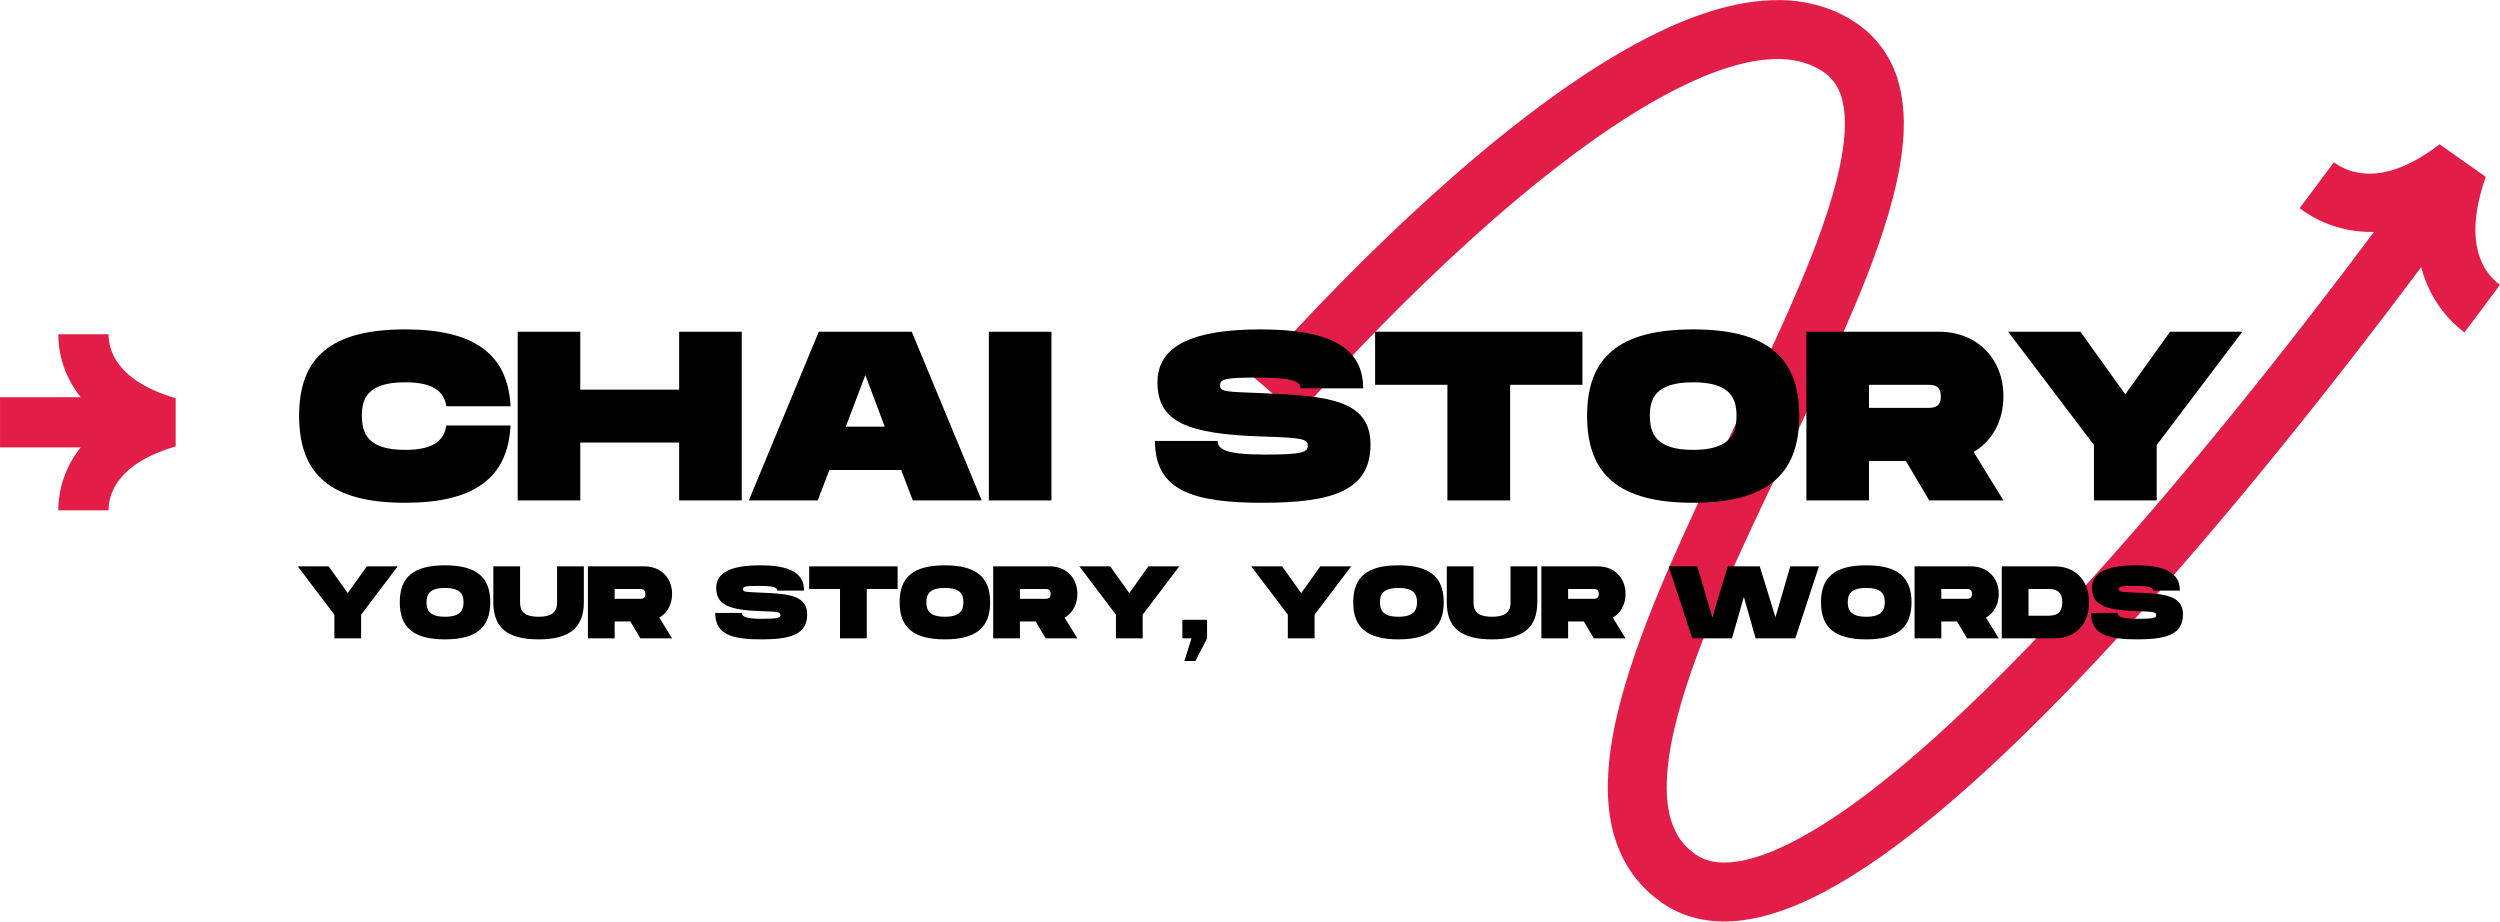 <svg xmlns="http://www.w3.org/2000/svg" xmlns:xlink="http://www.w3.org/1999/xlink" zoomAndPan="magnify" preserveAspectRatio="xMidYMid meet" version="1.0" viewBox="77.72 143.5 265.87 98"><defs><g/><clipPath id="2748f2098e"><path d="M 211 143 L 344 143 L 344 242 L 211 242 Z M 211 143 " clip-rule="nonzero"/></clipPath><clipPath id="26454cf8aa"><path d="M 204.75 157.801 L 333.766 126.531 L 356.203 219.102 L 227.188 250.371 Z M 204.75 157.801 " clip-rule="nonzero"/></clipPath><clipPath id="7301b69ec7"><path d="M 204.75 157.801 L 333.766 126.531 L 356.203 219.102 L 227.188 250.371 Z M 204.75 157.801 " clip-rule="nonzero"/></clipPath><clipPath id="f4af332ecd"><path d="M 77.719 179.047 L 96.469 179.047 L 96.469 197.797 L 77.719 197.797 Z M 77.719 179.047 " clip-rule="nonzero"/></clipPath></defs><g clip-path="url(#2748f2098e)"><g clip-path="url(#26454cf8aa)"><g clip-path="url(#7301b69ec7)"><path fill="#e11d48" d="M 341.258 170.273 C 341.738 172.098 342.75 173.184 343.578 173.797 C 342.328 175.492 341.07 177.176 339.805 178.855 C 338.426 177.82 336.188 175.621 335.207 171.914 C 332.887 175.023 330.535 178.109 328.156 181.176 C 325.441 184.676 322.688 188.148 319.891 191.59 C 317.094 195.031 314.254 198.441 311.363 201.809 C 308.469 205.18 305.523 208.508 302.504 211.781 C 299.484 215.055 296.395 218.273 293.195 221.402 C 289.996 224.531 286.688 227.574 283.184 230.453 C 279.672 233.316 275.992 236.055 271.805 238.305 C 269.699 239.414 267.457 240.406 264.93 241.023 C 263.66 241.316 262.312 241.516 260.883 241.496 C 260.168 241.488 259.434 241.41 258.699 241.277 C 257.961 241.133 257.227 240.918 256.508 240.629 C 255.797 240.328 255.109 239.957 254.477 239.523 C 253.898 239.078 253.316 238.668 252.805 238.133 C 252.262 237.645 251.809 237.055 251.355 236.48 C 251.152 236.172 250.953 235.867 250.758 235.555 C 250.656 235.402 250.57 235.242 250.492 235.082 L 250.246 234.598 C 249.617 233.301 249.195 231.938 248.988 230.617 L 248.898 230.117 L 248.848 229.629 C 248.812 229.301 248.773 228.973 248.75 228.648 C 248.73 228.008 248.684 227.355 248.715 226.73 C 248.77 224.211 249.16 221.828 249.695 219.539 C 250.234 217.25 250.91 215.043 251.656 212.887 C 253.156 208.57 254.922 204.441 256.762 200.379 C 258.602 196.316 260.523 192.324 262.426 188.352 C 264.328 184.379 266.215 180.426 267.973 176.453 C 269.715 172.48 271.359 168.484 272.543 164.48 C 273.129 162.484 273.59 160.488 273.812 158.566 L 273.871 157.855 L 273.902 157.504 L 273.91 157.156 C 273.914 156.93 273.926 156.695 273.922 156.473 L 273.895 155.812 C 273.832 154.949 273.688 154.145 273.441 153.465 C 273.18 152.793 272.836 152.246 272.387 151.781 C 272.27 151.668 272.168 151.539 272.023 151.445 L 271.824 151.289 C 271.758 151.238 271.703 151.18 271.613 151.129 C 271.445 151.031 271.281 150.926 271.117 150.82 L 270.598 150.559 C 269.895 150.23 269.133 150.008 268.316 149.883 C 267.5 149.75 266.621 149.754 265.723 149.82 C 263.918 149.953 262.016 150.465 260.141 151.145 C 258.258 151.844 256.391 152.73 254.559 153.727 C 250.891 155.734 247.363 158.164 243.945 160.766 C 240.531 163.375 237.227 166.176 234.012 169.09 C 230.801 172.004 227.668 175.027 224.617 178.137 C 223.09 179.688 221.586 181.262 220.102 182.855 C 219.359 183.648 218.621 184.449 217.891 185.254 C 217.168 186.055 216.43 186.879 215.75 187.664 L 211 183.582 C 211.762 182.699 212.496 181.883 213.25 181.047 C 214 180.219 214.758 179.398 215.52 178.582 C 217.043 176.949 218.586 175.336 220.148 173.746 C 223.277 170.562 226.492 167.457 229.809 164.449 C 233.125 161.441 236.555 158.531 240.145 155.789 C 243.738 153.051 247.488 150.457 251.559 148.227 C 253.602 147.117 255.723 146.102 257.977 145.266 C 260.238 144.449 262.629 143.781 265.227 143.574 C 266.523 143.48 267.863 143.473 269.23 143.684 C 270.594 143.891 271.965 144.285 273.262 144.887 C 273.582 145.047 273.902 145.203 274.215 145.375 L 275.121 145.941 C 275.27 146.031 275.426 146.156 275.574 146.273 L 276.023 146.625 C 276.332 146.852 276.602 147.137 276.875 147.414 C 277.961 148.523 278.793 149.891 279.312 151.285 C 279.82 152.68 280.047 154.066 280.145 155.402 L 280.188 156.391 C 280.188 156.719 280.176 157.035 280.172 157.359 L 280.156 157.84 L 280.121 158.309 L 280.039 159.246 C 279.754 161.707 279.203 164.02 278.551 166.25 C 277.23 170.707 275.5 174.879 273.703 178.98 C 271.895 183.074 269.98 187.078 268.074 191.059 C 266.168 195.035 264.266 198.992 262.469 202.961 C 260.672 206.93 258.969 210.918 257.574 214.934 C 256.879 216.941 256.266 218.957 255.797 220.961 C 255.324 222.961 255.016 224.957 254.977 226.848 C 254.949 227.324 254.992 227.773 255 228.234 C 255.016 228.461 255.047 228.68 255.066 228.898 L 255.102 229.23 L 255.16 229.547 C 255.289 230.402 255.551 231.164 255.875 231.852 L 256.004 232.105 C 256.043 232.191 256.082 232.277 256.141 232.352 C 256.242 232.504 256.34 232.66 256.438 232.816 C 256.676 233.094 256.883 233.398 257.168 233.641 C 257.41 233.914 257.75 234.125 258.035 234.367 C 258.312 234.555 258.598 234.707 258.898 234.84 C 259.207 234.961 259.531 235.055 259.875 235.125 C 260.227 235.184 260.59 235.23 260.98 235.234 C 261.754 235.242 262.605 235.133 263.484 234.926 C 265.242 234.504 267.078 233.723 268.867 232.77 C 272.457 230.852 275.902 228.316 279.211 225.609 C 282.523 222.891 285.711 219.957 288.816 216.922 C 291.922 213.887 294.941 210.742 297.902 207.535 C 300.859 204.324 303.758 201.051 306.609 197.73 C 309.461 194.406 312.266 191.043 315.027 187.641 C 317.793 184.238 320.52 180.801 323.207 177.336 C 325.562 174.301 327.891 171.242 330.188 168.164 C 326.371 168.254 323.652 166.676 322.277 165.641 C 323.5 164.02 324.715 162.391 325.918 160.762 C 326.75 161.371 328.082 162.027 329.949 161.965 C 331.809 161.906 334.234 161.113 337.16 158.84 L 342.074 162.305 C 340.82 165.902 340.777 168.441 341.258 170.273 Z M 341.258 170.273 " fill-opacity="1" fill-rule="nonzero"/></g></g></g><g clip-path="url(#f4af332ecd)"><path fill="#e11d48" d="M 96.402 185.848 L 96.402 190.977 C 90.191 192.793 89.262 196.016 89.262 197.773 L 83.918 197.773 C 83.918 196.305 84.258 193.648 86.297 191.082 L 77.723 191.082 L 77.723 185.738 L 86.297 185.738 C 84.258 183.176 83.918 180.516 83.918 179.047 L 89.262 179.047 C 89.262 180.805 90.191 184.031 96.402 185.848 Z M 96.402 185.848 " fill-opacity="1" fill-rule="nonzero"/></g><g fill="#000000" fill-opacity="1"><g transform="translate(109.28, 196.719)"><g><path d="M 11.531 0.25 C 18.734 0.25 22.453 -2.281 22.734 -7.969 L 15.906 -7.969 C 15.656 -6.25 14.344 -5.375 11.531 -5.375 C 7.609 -5.375 6.922 -7.078 6.922 -9 C 6.922 -10.891 7.578 -12.562 11.531 -12.562 C 14.344 -12.562 15.656 -11.703 15.906 -10.016 L 22.734 -10.016 C 22.453 -15.688 18.703 -18.188 11.531 -18.188 C 3.641 -18.188 0.25 -15.219 0.25 -9 C 0.25 -2.734 3.641 0.25 11.531 0.25 Z M 11.531 0.25 "/></g></g></g><g fill="#000000" fill-opacity="1"><g transform="translate(132.259, 196.719)"><g><path d="M 0.516 0 L 7.172 0 L 7.172 -6.156 L 17.688 -6.156 L 17.688 0 L 24.344 0 L 24.344 -17.938 L 17.688 -17.938 L 17.688 -11.781 L 7.172 -11.781 L 7.172 -17.938 L 0.516 -17.938 Z M 0.516 0 "/></g></g></g><g fill="#000000" fill-opacity="1"><g transform="translate(157.107, 196.719)"><g><path d="M 0.25 0 L 7.578 0 L 8.812 -3.234 L 16.453 -3.234 L 17.688 0 L 25.016 0 L 17.578 -17.938 L 7.688 -17.938 Z M 10.562 -7.844 L 12.641 -13.328 L 14.703 -7.844 Z M 10.562 -7.844 "/></g></g></g><g fill="#000000" fill-opacity="1"><g transform="translate(182.366, 196.719)"><g><path d="M 0.516 0 L 7.172 0 L 7.172 -17.938 L 0.516 -17.938 Z M 0.516 0 "/></g></g></g><g fill="#000000" fill-opacity="1"><g transform="translate(190.051, 196.719)"><g/></g></g><g fill="#000000" fill-opacity="1"><g transform="translate(200.298, 196.719)"><g><path d="M 11.703 0.25 C 19.062 0.25 23.172 -1 23.172 -5.938 C 23.172 -10.641 18.781 -11.125 11.703 -11.406 C 7.812 -11.562 7.172 -11.531 7.172 -12.219 C 7.172 -12.922 7.812 -13.062 10.938 -13.062 C 14.203 -13.062 15.734 -12.859 15.734 -11.922 L 22.391 -11.922 C 22.391 -16.5 18.453 -18.188 11.453 -18.188 C 4.375 -18.188 0.516 -16.5 0.516 -12.562 C 0.516 -8.375 3.609 -7.047 11.703 -6.797 C 15.906 -6.656 16.5 -6.562 16.5 -5.797 C 16.5 -5.125 15.906 -4.875 11.969 -4.875 C 7.734 -4.875 6.922 -5.453 6.922 -6.328 L 0.25 -6.328 C 0.25 -1 4.359 0.25 11.703 0.25 Z M 11.703 0.25 "/></g></g></g><g fill="#000000" fill-opacity="1"><g transform="translate(223.712, 196.719)"><g><path d="M 7.938 0 L 14.609 0 L 14.609 -12.297 L 22.297 -12.297 L 22.297 -17.938 L 0.25 -17.938 L 0.25 -12.297 L 7.938 -12.297 Z M 7.938 0 "/></g></g></g><g fill="#000000" fill-opacity="1"><g transform="translate(246.255, 196.719)"><g><path d="M 11.531 0.25 C 19.391 0.25 22.812 -2.766 22.812 -9 C 22.812 -15.203 19.391 -18.188 11.531 -18.188 C 3.641 -18.188 0.25 -15.219 0.25 -9 C 0.25 -2.734 3.641 0.25 11.531 0.25 Z M 11.531 -5.375 C 7.609 -5.375 6.922 -7.078 6.922 -9 C 6.922 -10.891 7.578 -12.562 11.531 -12.562 C 15.484 -12.562 16.141 -10.859 16.141 -9 C 16.141 -7.094 15.453 -5.375 11.531 -5.375 Z M 11.531 -5.375 "/></g></g></g><g fill="#000000" fill-opacity="1"><g transform="translate(269.311, 196.719)"><g><path d="M 0.516 0 L 7.172 0 L 7.172 -4.203 L 11.094 -4.203 L 13.578 0 L 21.469 0 L 18.297 -5.156 C 20.266 -6.297 21.469 -8.453 21.469 -11.062 C 21.469 -15.062 18.688 -17.938 14.609 -17.938 L 0.516 -17.938 Z M 7.172 -9.844 L 7.172 -12.297 L 13.328 -12.297 C 13.984 -12.297 14.812 -12.297 14.812 -11.062 C 14.812 -9.844 13.984 -9.844 13.328 -9.844 Z M 7.172 -9.844 "/></g></g></g><g fill="#000000" fill-opacity="1"><g transform="translate(291.034, 196.719)"><g><path d="M 9.375 0 L 16.047 0 L 16.047 -5.891 L 25.156 -17.938 L 17.469 -17.938 L 12.703 -11.281 L 7.938 -17.938 L 0.25 -17.938 L 9.375 -5.891 Z M 9.375 0 "/></g></g></g><g fill="#000000" fill-opacity="1"><g transform="translate(109.28, 211.387)"><g><path d="M 4 0 L 6.844 0 L 6.844 -2.516 L 10.734 -7.656 L 7.453 -7.656 L 5.422 -4.812 L 3.391 -7.656 L 0.109 -7.656 L 4 -2.516 Z M 4 0 "/></g></g></g><g fill="#000000" fill-opacity="1"><g transform="translate(120.126, 211.387)"><g><path d="M 4.922 0.109 C 8.281 0.109 9.734 -1.188 9.734 -3.844 C 9.734 -6.484 8.281 -7.766 4.922 -7.766 C 1.547 -7.766 0.109 -6.5 0.109 -3.844 C 0.109 -1.172 1.547 0.109 4.922 0.109 Z M 4.922 -2.297 C 3.25 -2.297 2.953 -3.016 2.953 -3.844 C 2.953 -4.641 3.234 -5.359 4.922 -5.359 C 6.609 -5.359 6.891 -4.641 6.891 -3.844 C 6.891 -3.031 6.594 -2.297 4.922 -2.297 Z M 4.922 -2.297 "/></g></g></g><g fill="#000000" fill-opacity="1"><g transform="translate(129.966, 211.387)"><g><path d="M 5.031 0.109 C 8.391 0.109 9.844 -1.188 9.844 -3.844 L 9.844 -7.656 L 7 -7.656 L 7 -3.844 C 7 -3.031 6.703 -2.297 5.031 -2.297 C 3.359 -2.297 3.062 -3.016 3.062 -3.844 L 3.062 -7.656 L 0.219 -7.656 L 0.219 -3.844 C 0.219 -1.172 1.656 0.109 5.031 0.109 Z M 5.031 0.109 "/></g></g></g><g fill="#000000" fill-opacity="1"><g transform="translate(140.025, 211.387)"><g><path d="M 0.219 0 L 3.062 0 L 3.062 -1.797 L 4.734 -1.797 L 5.797 0 L 9.172 0 L 7.812 -2.203 C 8.656 -2.688 9.172 -3.609 9.172 -4.719 C 9.172 -6.438 7.969 -7.656 6.234 -7.656 L 0.219 -7.656 Z M 3.062 -4.203 L 3.062 -5.25 L 5.688 -5.25 C 5.969 -5.25 6.328 -5.25 6.328 -4.719 C 6.328 -4.203 5.969 -4.203 5.688 -4.203 Z M 3.062 -4.203 "/></g></g></g><g fill="#000000" fill-opacity="1"><g transform="translate(149.297, 211.387)"><g/></g></g><g fill="#000000" fill-opacity="1"><g transform="translate(153.67, 211.387)"><g><path d="M 5 0.109 C 8.141 0.109 9.891 -0.422 9.891 -2.531 C 9.891 -4.531 8.016 -4.75 5 -4.859 C 3.328 -4.938 3.062 -4.922 3.062 -5.219 C 3.062 -5.516 3.328 -5.578 4.672 -5.578 C 6.062 -5.578 6.719 -5.484 6.719 -5.078 L 9.562 -5.078 C 9.562 -7.047 7.875 -7.766 4.891 -7.766 C 1.875 -7.766 0.219 -7.047 0.219 -5.359 C 0.219 -3.578 1.547 -3 5 -2.891 C 6.797 -2.844 7.047 -2.797 7.047 -2.469 C 7.047 -2.188 6.797 -2.078 5.109 -2.078 C 3.297 -2.078 2.953 -2.328 2.953 -2.703 L 0.109 -2.703 C 0.109 -0.422 1.859 0.109 5 0.109 Z M 5 0.109 "/></g></g></g><g fill="#000000" fill-opacity="1"><g transform="translate(163.664, 211.387)"><g><path d="M 3.391 0 L 6.234 0 L 6.234 -5.25 L 9.516 -5.25 L 9.516 -7.656 L 0.109 -7.656 L 0.109 -5.25 L 3.391 -5.25 Z M 3.391 0 "/></g></g></g><g fill="#000000" fill-opacity="1"><g transform="translate(173.285, 211.387)"><g><path d="M 4.922 0.109 C 8.281 0.109 9.734 -1.188 9.734 -3.844 C 9.734 -6.484 8.281 -7.766 4.922 -7.766 C 1.547 -7.766 0.109 -6.5 0.109 -3.844 C 0.109 -1.172 1.547 0.109 4.922 0.109 Z M 4.922 -2.297 C 3.25 -2.297 2.953 -3.016 2.953 -3.844 C 2.953 -4.641 3.234 -5.359 4.922 -5.359 C 6.609 -5.359 6.891 -4.641 6.891 -3.844 C 6.891 -3.031 6.594 -2.297 4.922 -2.297 Z M 4.922 -2.297 "/></g></g></g><g fill="#000000" fill-opacity="1"><g transform="translate(183.125, 211.387)"><g><path d="M 0.219 0 L 3.062 0 L 3.062 -1.797 L 4.734 -1.797 L 5.797 0 L 9.172 0 L 7.812 -2.203 C 8.656 -2.688 9.172 -3.609 9.172 -4.719 C 9.172 -6.438 7.969 -7.656 6.234 -7.656 L 0.219 -7.656 Z M 3.062 -4.203 L 3.062 -5.25 L 5.688 -5.25 C 5.969 -5.25 6.328 -5.25 6.328 -4.719 C 6.328 -4.203 5.969 -4.203 5.688 -4.203 Z M 3.062 -4.203 "/></g></g></g><g fill="#000000" fill-opacity="1"><g transform="translate(192.397, 211.387)"><g><path d="M 4 0 L 6.844 0 L 6.844 -2.516 L 10.734 -7.656 L 7.453 -7.656 L 5.422 -4.812 L 3.391 -7.656 L 0.109 -7.656 L 4 -2.516 Z M 4 0 "/></g></g></g><g fill="#000000" fill-opacity="1"><g transform="translate(203.243, 211.387)"><g><path d="M 0.438 2.406 L 1.609 2.406 L 2.844 0 L 2.844 -1.969 L 0.219 -1.969 L 0.219 0 L 1.188 0 Z M 0.438 2.406 "/></g></g></g><g fill="#000000" fill-opacity="1"><g transform="translate(206.305, 211.387)"><g/></g></g><g fill="#000000" fill-opacity="1"><g transform="translate(210.678, 211.387)"><g><path d="M 4 0 L 6.844 0 L 6.844 -2.516 L 10.734 -7.656 L 7.453 -7.656 L 5.422 -4.812 L 3.391 -7.656 L 0.109 -7.656 L 4 -2.516 Z M 4 0 "/></g></g></g><g fill="#000000" fill-opacity="1"><g transform="translate(221.524, 211.387)"><g><path d="M 4.922 0.109 C 8.281 0.109 9.734 -1.188 9.734 -3.844 C 9.734 -6.484 8.281 -7.766 4.922 -7.766 C 1.547 -7.766 0.109 -6.5 0.109 -3.844 C 0.109 -1.172 1.547 0.109 4.922 0.109 Z M 4.922 -2.297 C 3.25 -2.297 2.953 -3.016 2.953 -3.844 C 2.953 -4.641 3.234 -5.359 4.922 -5.359 C 6.609 -5.359 6.891 -4.641 6.891 -3.844 C 6.891 -3.031 6.594 -2.297 4.922 -2.297 Z M 4.922 -2.297 "/></g></g></g><g fill="#000000" fill-opacity="1"><g transform="translate(231.364, 211.387)"><g><path d="M 5.031 0.109 C 8.391 0.109 9.844 -1.188 9.844 -3.844 L 9.844 -7.656 L 7 -7.656 L 7 -3.844 C 7 -3.031 6.703 -2.297 5.031 -2.297 C 3.359 -2.297 3.062 -3.016 3.062 -3.844 L 3.062 -7.656 L 0.219 -7.656 L 0.219 -3.844 C 0.219 -1.172 1.656 0.109 5.031 0.109 Z M 5.031 0.109 "/></g></g></g><g fill="#000000" fill-opacity="1"><g transform="translate(241.423, 211.387)"><g><path d="M 0.219 0 L 3.062 0 L 3.062 -1.797 L 4.734 -1.797 L 5.797 0 L 9.172 0 L 7.812 -2.203 C 8.656 -2.688 9.172 -3.609 9.172 -4.719 C 9.172 -6.438 7.969 -7.656 6.234 -7.656 L 0.219 -7.656 Z M 3.062 -4.203 L 3.062 -5.25 L 5.688 -5.25 C 5.969 -5.25 6.328 -5.25 6.328 -4.719 C 6.328 -4.203 5.969 -4.203 5.688 -4.203 Z M 3.062 -4.203 "/></g></g></g><g fill="#000000" fill-opacity="1"><g transform="translate(250.695, 211.387)"><g/></g></g><g fill="#000000" fill-opacity="1"><g transform="translate(255.068, 211.387)"><g><path d="M 2.625 0 L 6.844 0 L 8.109 -4.406 L 9.359 0 L 13.578 0 L 16.094 -7.656 L 13.047 -7.656 L 11.469 -2.25 L 9.797 -7.656 L 6.406 -7.656 L 4.75 -2.25 L 3.156 -7.656 L 0.109 -7.656 Z M 2.625 0 "/></g></g></g><g fill="#000000" fill-opacity="1"><g transform="translate(271.272, 211.387)"><g><path d="M 4.922 0.109 C 8.281 0.109 9.734 -1.188 9.734 -3.844 C 9.734 -6.484 8.281 -7.766 4.922 -7.766 C 1.547 -7.766 0.109 -6.5 0.109 -3.844 C 0.109 -1.172 1.547 0.109 4.922 0.109 Z M 4.922 -2.297 C 3.25 -2.297 2.953 -3.016 2.953 -3.844 C 2.953 -4.641 3.234 -5.359 4.922 -5.359 C 6.609 -5.359 6.891 -4.641 6.891 -3.844 C 6.891 -3.031 6.594 -2.297 4.922 -2.297 Z M 4.922 -2.297 "/></g></g></g><g fill="#000000" fill-opacity="1"><g transform="translate(281.112, 211.387)"><g><path d="M 0.219 0 L 3.062 0 L 3.062 -1.797 L 4.734 -1.797 L 5.797 0 L 9.172 0 L 7.812 -2.203 C 8.656 -2.688 9.172 -3.609 9.172 -4.719 C 9.172 -6.438 7.969 -7.656 6.234 -7.656 L 0.219 -7.656 Z M 3.062 -4.203 L 3.062 -5.25 L 5.688 -5.25 C 5.969 -5.25 6.328 -5.25 6.328 -4.719 C 6.328 -4.203 5.969 -4.203 5.688 -4.203 Z M 3.062 -4.203 "/></g></g></g><g fill="#000000" fill-opacity="1"><g transform="translate(290.384, 211.387)"><g><path d="M 0.219 0 L 5.906 0 C 7.75 0 9.5 -1.219 9.5 -3.828 C 9.5 -6.438 7.75 -7.656 5.906 -7.656 L 0.219 -7.656 Z M 3.062 -2.406 L 3.062 -5.25 L 5.031 -5.25 C 5.641 -5.25 6.656 -5.25 6.656 -3.828 C 6.656 -2.406 5.641 -2.406 5.031 -2.406 Z M 3.062 -2.406 "/></g></g></g><g fill="#000000" fill-opacity="1"><g transform="translate(299.984, 211.387)"><g><path d="M 5 0.109 C 8.141 0.109 9.891 -0.422 9.891 -2.531 C 9.891 -4.531 8.016 -4.75 5 -4.859 C 3.328 -4.938 3.062 -4.922 3.062 -5.219 C 3.062 -5.516 3.328 -5.578 4.672 -5.578 C 6.062 -5.578 6.719 -5.484 6.719 -5.078 L 9.562 -5.078 C 9.562 -7.047 7.875 -7.766 4.891 -7.766 C 1.875 -7.766 0.219 -7.047 0.219 -5.359 C 0.219 -3.578 1.547 -3 5 -2.891 C 6.797 -2.844 7.047 -2.797 7.047 -2.469 C 7.047 -2.188 6.797 -2.078 5.109 -2.078 C 3.297 -2.078 2.953 -2.328 2.953 -2.703 L 0.109 -2.703 C 0.109 -0.422 1.859 0.109 5 0.109 Z M 5 0.109 "/></g></g></g></svg>